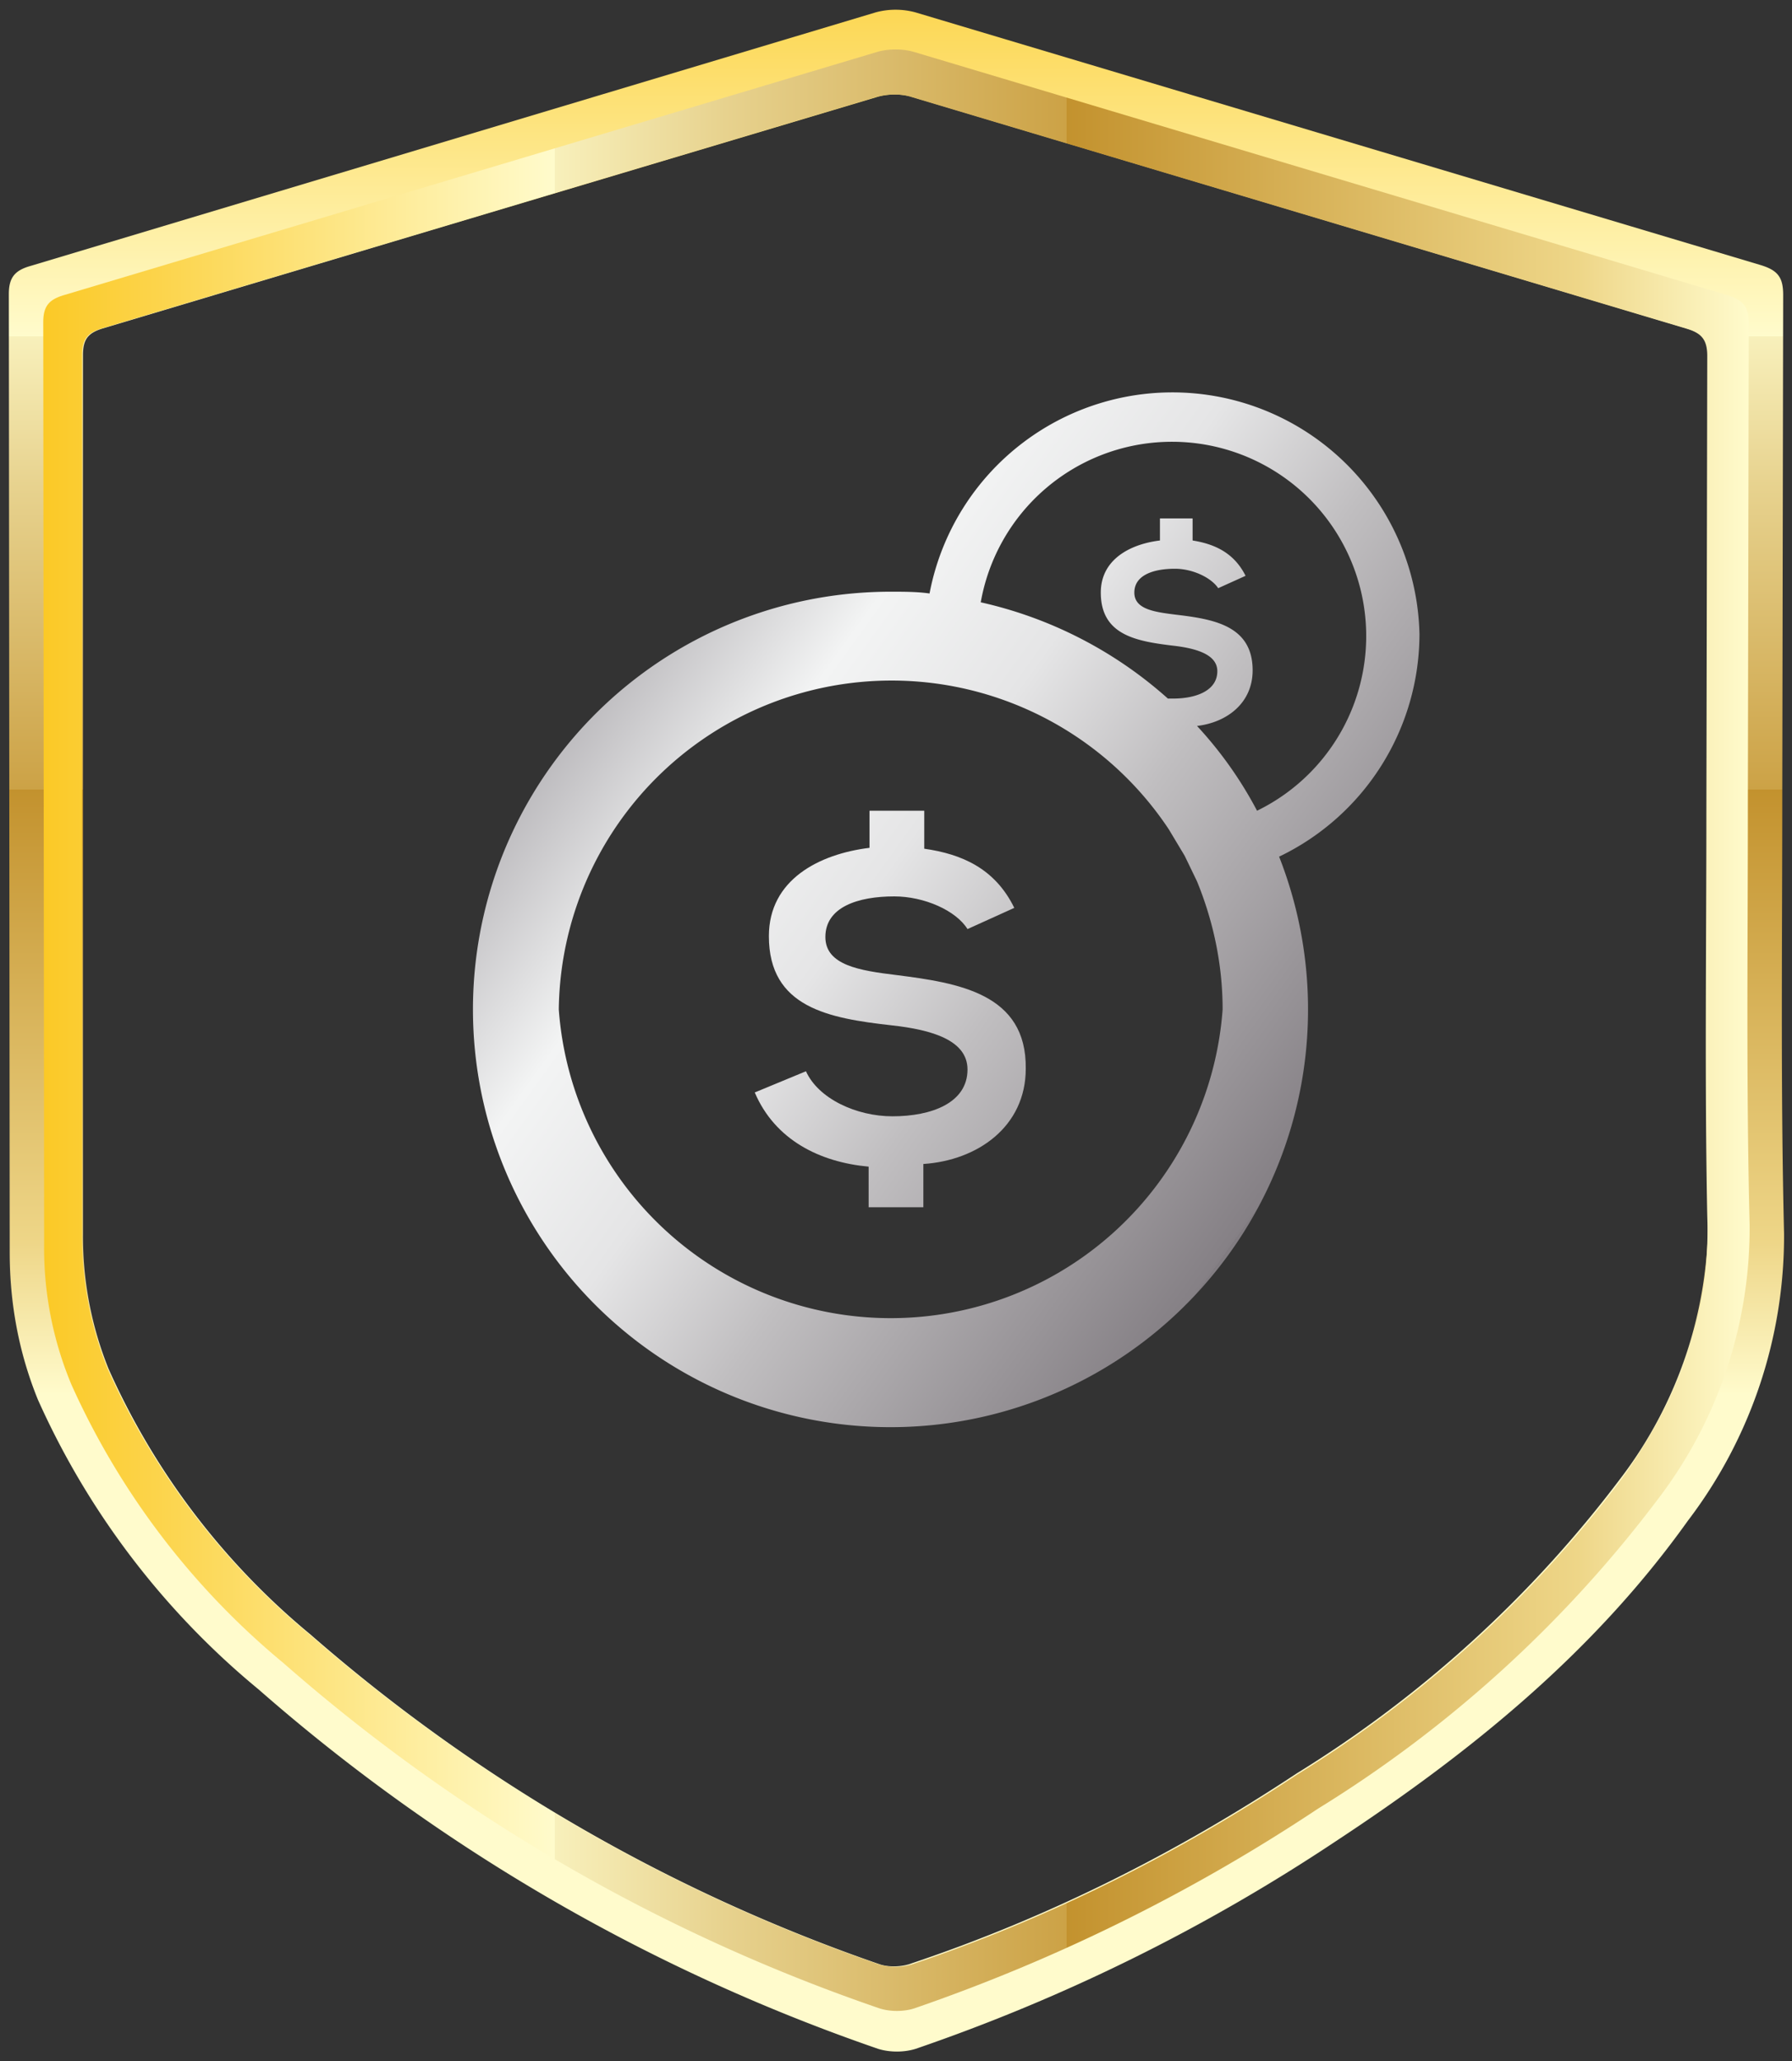 <svg xmlns="http://www.w3.org/2000/svg" viewBox="0 0 203 233.4"><rect x="0" y="0" width="203" height="233.4" fill="#333333" stroke="none"/><linearGradient id="a" gradientUnits="userSpaceOnUse" x1="11.5" y1="29.2" x2="164.1" y2="138.9"><stop offset="0" stop-color="#e5e2df"/><stop offset="0" stop-color="#ded9d6"/><stop offset=".1" stop-color="#cfcac9"/><stop offset=".2" stop-color="#a8a4a7"/><stop offset=".3" stop-color="#8b878d"/><stop offset=".5" stop-color="#f3f4f4"/><stop offset=".6" stop-color="#e5e5e6"/><stop offset=".7" stop-color="#c0bec0"/><stop offset=".9" stop-color="#858085"/><stop offset=".9" stop-color="#807b80"/><stop offset="1" stop-color="#d1d3d4"/><stop offset="1" stop-color="#a7a9ac"/></linearGradient><path fill="url(#a)" d="M160.8 71.8a28 28 0 0 0-55.5-4.6c-1.4-.2-2.9-.2-4.4-.2a47.3 47.3 0 1 0 44 30 28 28 0 0 0 15.9-25.2zm-22.3 42.5a37.7 37.7 0 0 1-75.2 0 37.7 37.7 0 0 1 69.1-20.4l1.8 3 1.4 2.9c1.8 4.4 2.9 9.3 2.9 14.5zm-2.9-32.1c3.4-.4 6.3-2.6 6.3-6.3 0-5.1-4.5-5.8-8.7-6.3-2.4-.3-4.7-.6-4.7-2.5 0-2 2.2-2.7 4.6-2.7 2 0 4.1 1 4.9 2.2l3.1-1.4c-1.3-2.6-3.5-3.6-6-4v-2.5h-3.7v2.5c-3.3.4-6.7 2.1-6.7 5.9 0 4.8 4 5.5 8.1 6 2.7.3 5.1 1 5.1 2.9 0 2.2-2.4 3.1-5 3.1h-.6a47.3 47.3 0 0 0-21.2-10.9 22 22 0 1 1 31.3 23.6 44.8 44.8 0 0 0-6.8-9.6z"/><linearGradient id="b" gradientUnits="userSpaceOnUse" x1="1.9" y1="42.6" x2="154.4" y2="152.3"><stop offset="0" stop-color="#e5e2df"/><stop offset="0" stop-color="#ded9d6"/><stop offset=".1" stop-color="#cfcac9"/><stop offset=".2" stop-color="#a8a4a7"/><stop offset=".3" stop-color="#8b878d"/><stop offset=".5" stop-color="#f3f4f4"/><stop offset=".6" stop-color="#e5e5e6"/><stop offset=".7" stop-color="#c0bec0"/><stop offset=".9" stop-color="#858085"/><stop offset=".9" stop-color="#807b80"/><stop offset="1" stop-color="#d1d3d4"/><stop offset="1" stop-color="#a7a9ac"/></linearGradient><path fill="url(#b)" d="M101.5 110.4c-4.1-.5-8-1.1-8-4.3 0-3.4 3.7-4.6 7.8-4.6 3.4 0 7 1.6 8.3 3.7l5.3-2.4c-2.2-4.5-6-6.1-10.2-6.7v-4.3h-6.2V96c-5.7.7-11.4 3.6-11.4 10 0 8.1 6.8 9.3 13.9 10.1 4.6.5 8.6 1.7 8.6 5 0 3.8-4.1 5.3-8.5 5.3-4.1 0-8.4-2-9.8-5.1l-5.8 2.4c2.3 5.4 7.4 7.9 12.9 8.4v4.6h6.2v-4.9c6.1-.4 11.6-4.2 11.6-10.8.1-8.5-7.6-9.7-14.7-10.6z"/><linearGradient id="c" gradientUnits="userSpaceOnUse" x1="101.5" y1="-13.3" x2="101.5" y2="157.9"><stop offset="0" stop-color="#fbc926"/><stop offset=".3" stop-color="#fffbcc"/><stop offset=".3" stop-color="#f8f0bb"/><stop offset=".4" stop-color="#e7d28e"/><stop offset=".6" stop-color="#cca246"/><stop offset=".6" stop-color="#c3922e"/><stop offset=".9" stop-color="#eed688"/><stop offset="1" stop-color="#fffbcc"/></linearGradient><path fill="url(#c)" d="M201.9 89.9l.1-56.5c0-2-.6-2.8-2.6-3.4L103.7 1.4a8.6 8.6 0 0 0-4.5 0L3.5 30.1c-1.8.5-2.5 1.3-2.5 3.2l.1 108.5c0 5.7 1 11.3 3.2 16.7a90.3 90.3 0 0 0 25 32.8A210.4 210.4 0 0 0 99.5 232c1.3.4 2.9.4 4.2 0a206.8 206.8 0 0 0 47.6-23.5c15.2-10 29.2-21.3 39.9-36.3a53.2 53.2 0 0 0 10.9-32.5c-.4-16.6-.2-33.2-.2-49.8zM99.6 222.4a194.4 194.4 0 0 1-64.4-37.3A82.7 82.7 0 0 1 12.3 155a40 40 0 0 1-2.9-15.3V40.2c0-1.8.6-2.5 2.2-3L99.3 11c1.3-.4 2.9-.4 4.1 0l87.7 26.2c1.7.5 2.4 1.2 2.4 3.1l-.1 51.8c0 15.2-.2 30.4.1 45.6a48.4 48.4 0 0 1-10 29.8 133.8 133.8 0 0 1-36.6 33.3c-13.6 9-28.1 16.3-43.6 21.5-1 .4-2.6.5-3.7.1z"/><linearGradient id="d" gradientUnits="userSpaceOnUse" x1="4.9" y1="116.7" x2="198.1" y2="116.7"><stop offset="0" stop-color="#fbc926"/><stop offset=".3" stop-color="#fffbcc"/><stop offset=".3" stop-color="#f8f0bb"/><stop offset=".4" stop-color="#e7d28e"/><stop offset=".6" stop-color="#cca246"/><stop offset=".6" stop-color="#c3922e"/><stop offset=".9" stop-color="#eed688"/><stop offset="1" stop-color="#fffbcc"/></linearGradient><path fill="url(#d)" d="M198 91l.1-54.3c0-2-.6-2.7-2.5-3.3l-92-27.5c-1.3-.4-3-.4-4.3 0l-92 27.5c-1.7.5-2.4 1.2-2.4 3.1L5 140.8a40 40 0 0 0 3.1 16 87.4 87.4 0 0 0 24 31.5 201.3 201.3 0 0 0 67.5 39.1c1.2.4 2.8.4 4 0a200.5 200.5 0 0 0 45.7-22.6 140.5 140.5 0 0 0 38.4-34.9 50.6 50.6 0 0 0 10.5-31.2c-.4-15.8-.2-31.8-.2-47.7zm-14.4 76.6a133.8 133.8 0 0 1-36.6 33.3c-13.6 9-28.1 16.3-43.6 21.5-1.2.4-2.7.4-3.9 0a194.4 194.4 0 0 1-64.4-37.3A82.7 82.7 0 0 1 12.2 155a40 40 0 0 1-2.9-15.3V40.2c0-1.8.6-2.5 2.2-3L99.2 11c1.3-.4 2.9-.4 4.1 0L191 37.2c1.7.5 2.4 1.2 2.4 3.1l-.1 51.8c0 15.2-.2 30.4.1 45.6.4 11.3-3.4 21-9.8 29.9z"/></svg>